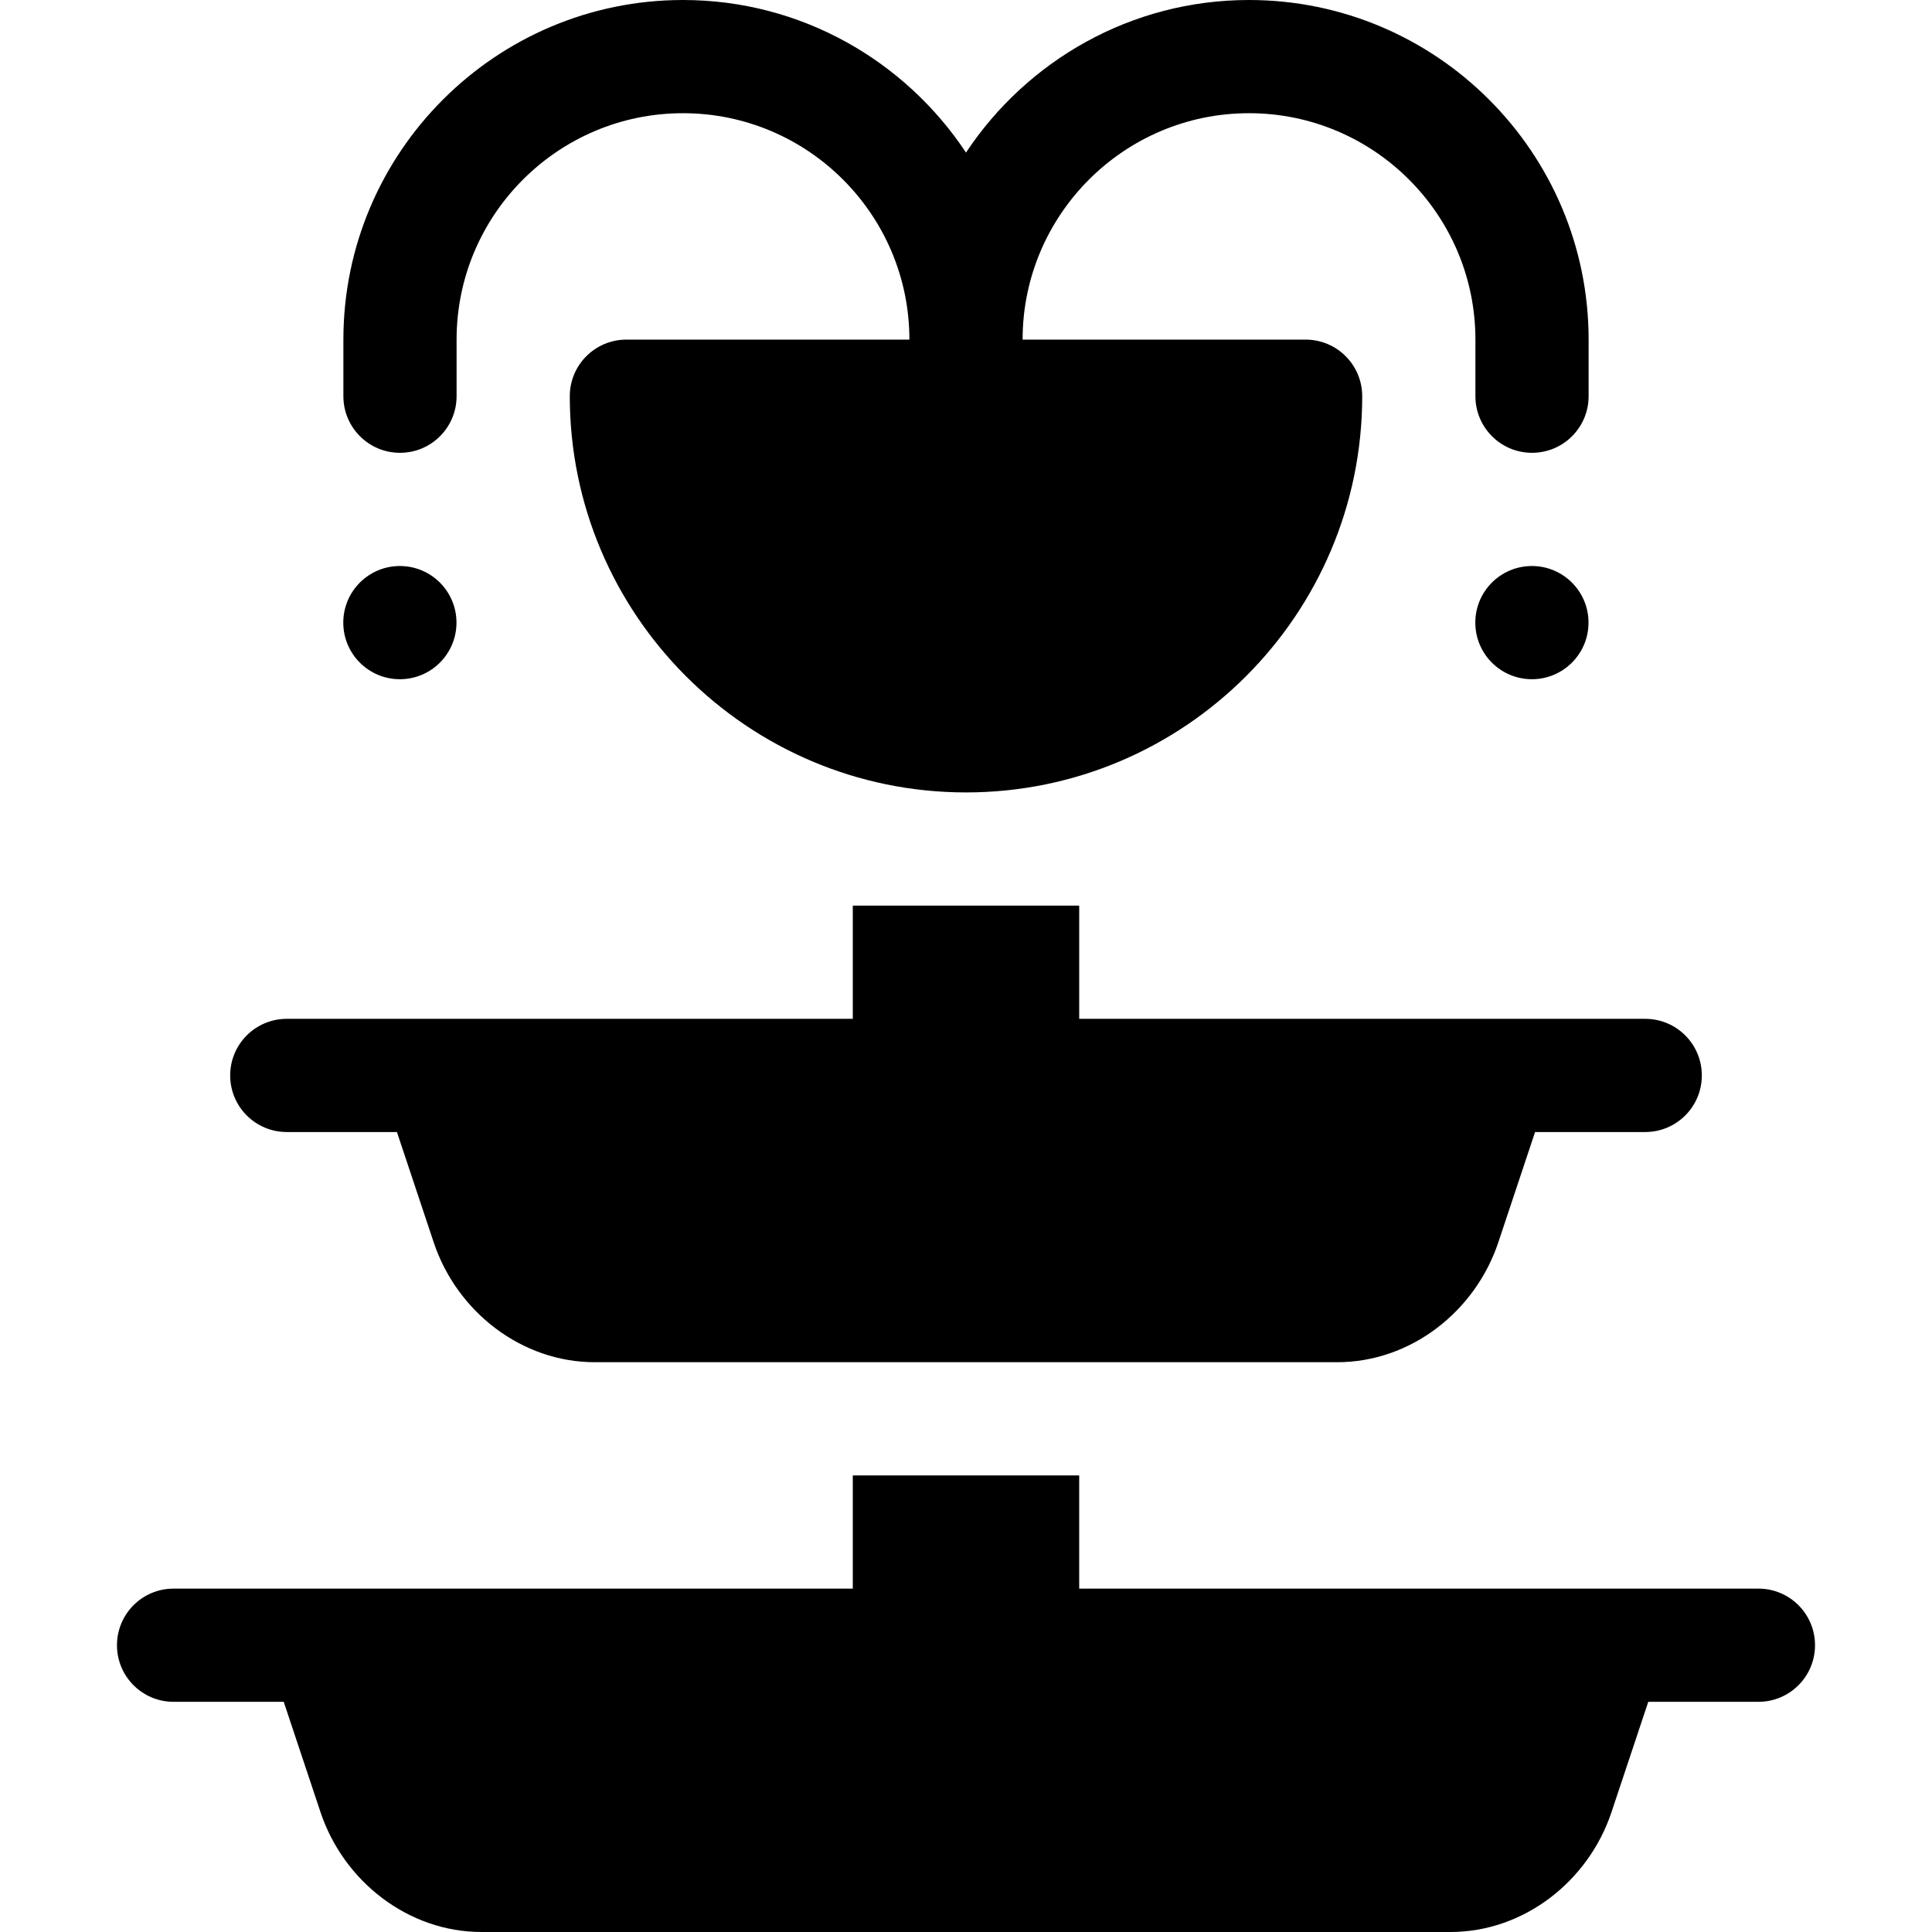 <?xml version="1.0" encoding="UTF-8" standalone="no"?>
<svg
   xmlns:dc="http://purl.org/dc/elements/1.1/"
   xmlns:cc="http://creativecommons.org/ns#"
   xmlns:rdf="http://www.w3.org/1999/02/22-rdf-syntax-ns#"
   xmlns:svg="http://www.w3.org/2000/svg"
   xmlns="http://www.w3.org/2000/svg"
   xmlns:sodipodi="http://sodipodi.sourceforge.net/DTD/sodipodi-0.dtd"
   xmlns:inkscape="http://www.inkscape.org/namespaces/inkscape"
   height="512pt"
   viewBox="-31 0 512 512"
   width="512pt"
   version="1.1"
   id="svg12"
   sodipodi:docname="fountain.svg"
   inkscape:version="0.92.3 (2405546, 2018-03-11)">
  <defs
     id="defs16" />
  <sodipodi:namedview
     pagecolor="#ffffff"
     bordercolor="#666666"
     borderopacity="1"
     objecttolerance="10"
     gridtolerance="10"
     guidetolerance="10"
     inkscape:pageopacity="0"
     inkscape:pageshadow="2"
     inkscape:window-width="640"
     inkscape:window-height="480"
     id="namedview14"
     showgrid="false"
     inkscape:zoom="0.34570313"
     inkscape:cx="341.33333"
     inkscape:cy="341.33333"
     inkscape:window-x="0"
     inkscape:window-y="0"
     inkscape:window-maximized="0"
     inkscape:current-layer="svg12" />
  <path
     d="m300 0c-31.309 0-58.871 16.109-75 40.434-16.129-24.324-43.691-40.434-75-40.434-49.629 0-90 40.371-90 90v15c0 8.289 6.711 15 15 15s15-6.711 15-15v-15c0-33.09 26.91-60 60-60s60 26.91 60 60h-75c-8.289 0-15 6.711-15 15 0 57.891 47.109 105 105 105s105-47.109 105-105c0-8.289-6.711-15-15-15h-75c0-33.09 26.91-60 60-60s60 26.91 60 60v15c0 8.289 6.711 15 15 15s15-6.711 15-15v-15c0-49.629-40.371-90-90-90zm0 0"
     id="path2" />
  <path
     d="m389.973 165c0 8.285-6.719 15-15 15-8.285 0-15-6.715-15-15s6.715-15 15-15c8.281 0 15 6.715 15 15zm0 0"
     id="path4" />
  <path
     d="m89.973 165c0 8.285-6.719 15-15 15-8.285 0-15-6.715-15-15s6.715-15 15-15c8.281 0 15 6.715 15 15zm0 0"
     id="path6" />
  <path
     d="m396.062 480.238 9.746-29.238h29.191c8.289 0 15-6.711 15-15s-6.711-15-15-15h-180v-30h-60v30h-180c-8.289 0-15 6.711-15 15s6.711 15 15 15h29.191l9.746 29.238c6.137 18.398 23.289 31.762 42.684 31.762h256.758c19.395 0 36.547-13.363 42.684-31.762zm0 0"
     id="path8" />
  <path
     d="m405 270h-150v-30h-60v30h-150c-8.289 0-15 6.711-15 15s6.711 15 15 15h29.191l9.746 29.238c6.137 18.398 23.289 31.762 42.684 31.762h196.758c19.395 0 36.547-13.363 42.688-31.762l9.742-29.238h29.191c8.289 0 15-6.711 15-15s-6.711-15-15-15zm0 0"
     id="path10" />
</svg>
